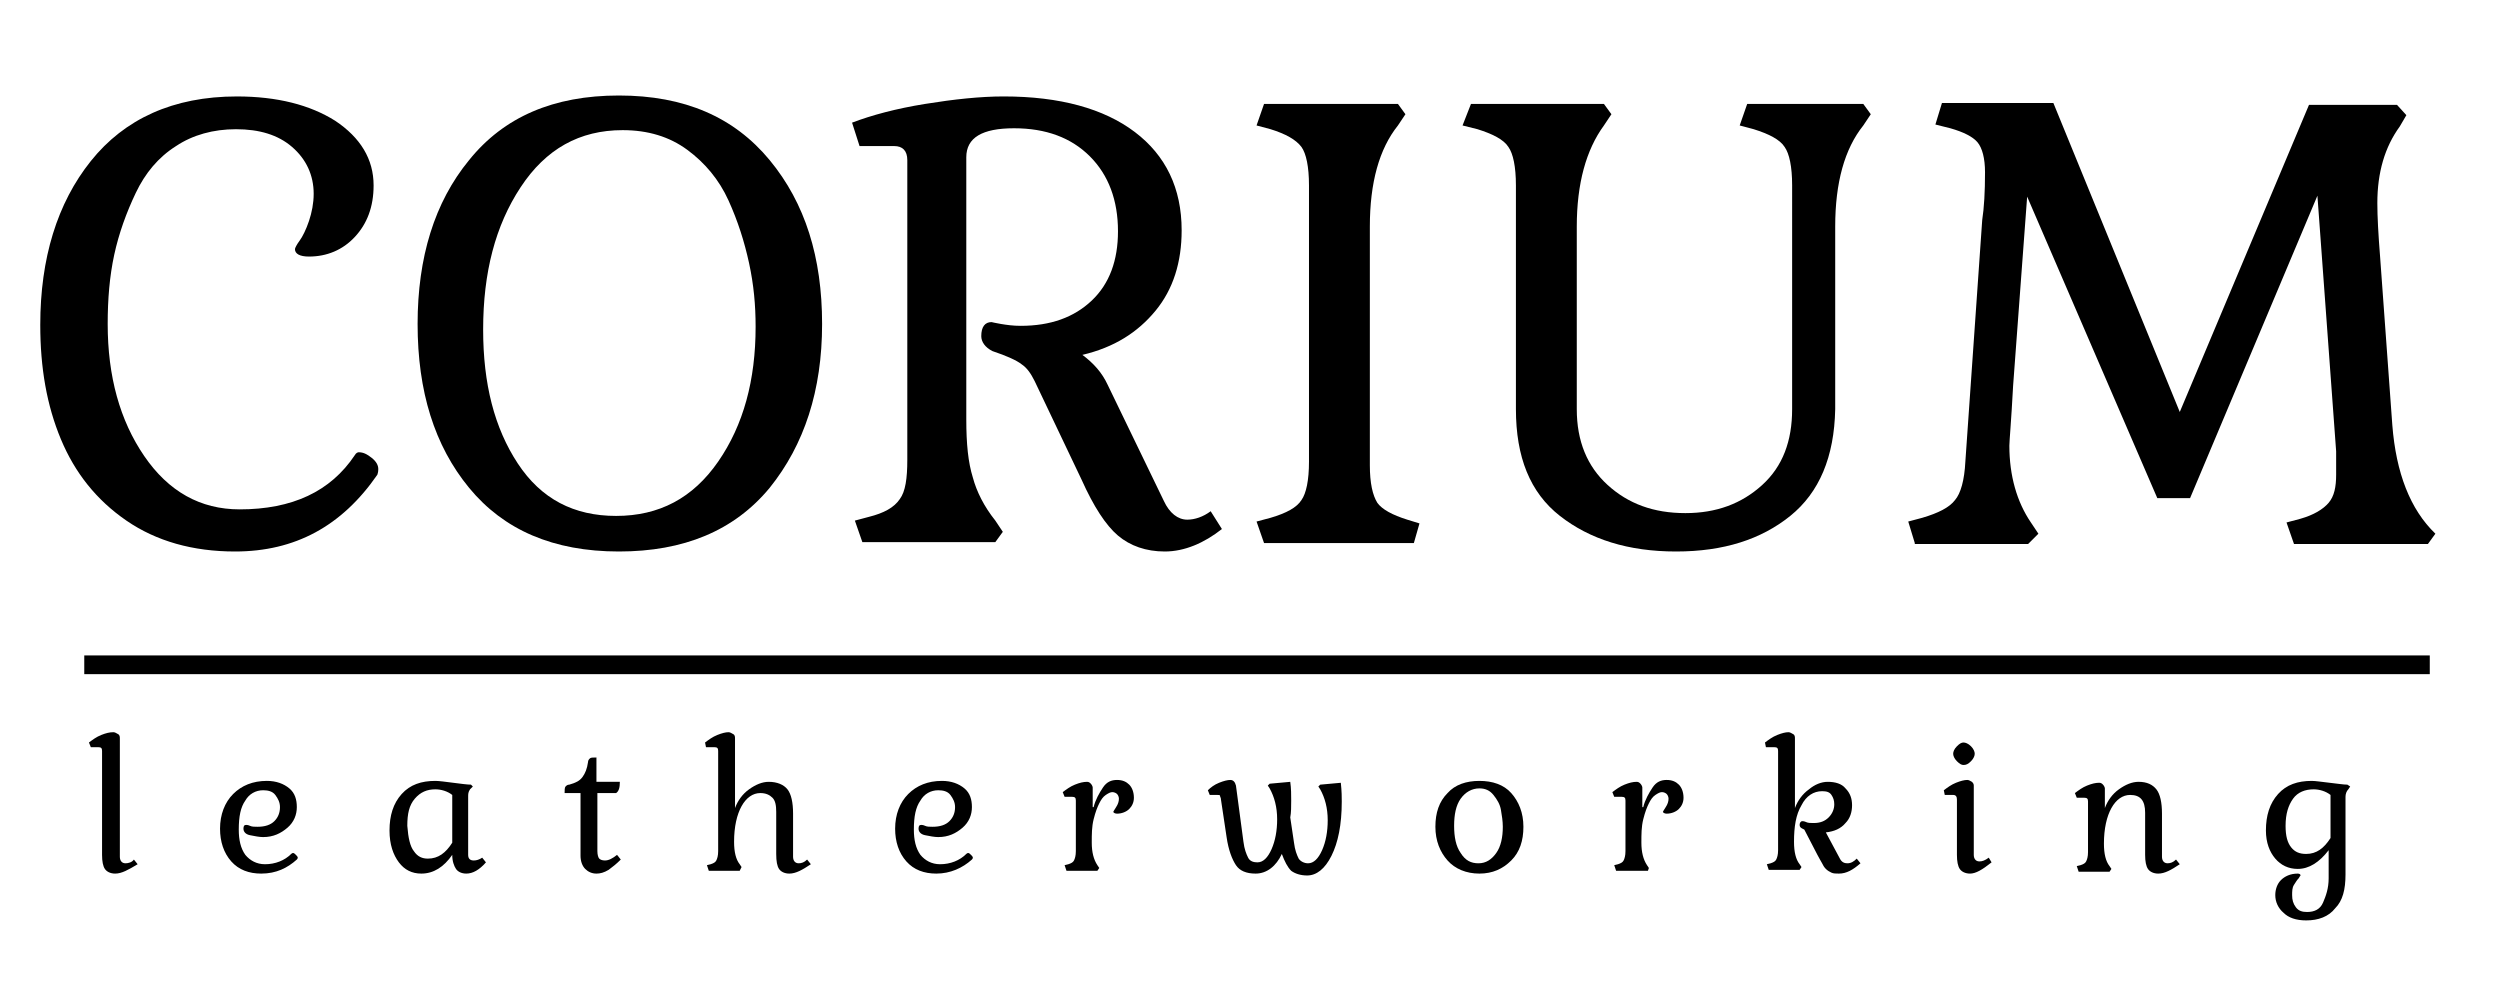<?xml version="1.0" encoding="utf-8"?>
<!-- Generator: Adobe Illustrator 19.2.1, SVG Export Plug-In . SVG Version: 6.00 Build 0)  -->
<svg version="1.1" id="Слой_1" xmlns="http://www.w3.org/2000/svg" xmlns:xlink="http://www.w3.org/1999/xlink" x="0px" y="0px"
	 viewBox="0 0 267 106" style="enable-background:new 0 0 267 106;" xml:space="preserve">
<style type="text/css">
	.st0{enable-background:new    ;}
	.st1{fill:none;stroke:#000000;stroke-width:2;}
</style>
<g>
	<g class="st0">
		<path d="M25.1,58.9c-4.5,0-8.4-1.1-11.6-3.3c-3.2-2.2-5.5-5.1-7-8.7c-1.5-3.6-2.2-7.6-2.2-12.2c0-7.1,1.8-13,5.4-17.5
			s8.8-6.9,15.6-6.9c4.3,0,7.8,0.9,10.5,2.6c2.7,1.8,4.1,4.1,4.1,6.9c0,2.3-0.7,4.1-2,5.5c-1.3,1.4-3,2.1-4.9,2.1
			c-1,0-1.5-0.3-1.5-0.8c0-0.1,0.2-0.5,0.5-0.9s0.7-1.2,1-2.1c0.3-0.9,0.5-1.9,0.5-2.9c0-2-0.8-3.7-2.3-5c-1.5-1.3-3.5-1.9-6-1.9
			c-2.4,0-4.6,0.6-6.4,1.8c-1.9,1.2-3.3,2.9-4.3,5c-1,2.1-1.8,4.3-2.3,6.6c-0.5,2.3-0.7,4.8-0.7,7.4c0,5.6,1.3,10.3,3.9,14.1
			c2.6,3.8,6,5.7,10.2,5.7c5.6,0,9.7-1.9,12.3-5.8c0.1-0.2,0.3-0.3,0.4-0.3c0.5,0,0.9,0.2,1.4,0.6c0.5,0.4,0.7,0.8,0.7,1.2
			c0,0.1,0,0.3-0.1,0.6C36.5,56.2,31.5,58.9,25.1,58.9z"/>
		<path d="M66.1,58.9c-7,0-12.3-2.3-16-6.8c-3.7-4.5-5.5-10.3-5.5-17.5c0-7.1,1.8-13,5.5-17.5c3.7-4.6,9-6.9,16-6.9
			c7,0,12.3,2.3,16.1,6.9s5.6,10.4,5.6,17.5c0,7.1-1.9,12.9-5.6,17.5C78.4,56.7,73,58.9,66.1,58.9z M55.3,49.5
			c2.5,3.8,6,5.6,10.5,5.6c4.6,0,8.2-1.9,10.9-5.8s4-8.7,4-14.4c0-2.3-0.2-4.5-0.7-6.8c-0.5-2.3-1.2-4.5-2.2-6.7
			c-1-2.2-2.5-4-4.4-5.4c-1.9-1.4-4.2-2.1-6.9-2.1c-4.6,0-8.2,2-10.9,6.1s-4,9.1-4,15.2C51.6,41,52.8,45.7,55.3,49.5z"/>
		<path d="M124.4,58.9c-2,0-3.7-0.6-5-1.7c-1.3-1.1-2.6-3.1-3.9-6l-5-10.5c-0.4-0.8-0.8-1.4-1.4-1.8c-0.5-0.4-1.6-0.9-3.1-1.4
			c-0.8-0.4-1.2-1-1.2-1.6c0-1,0.4-1.5,1.1-1.5c0,0,0.4,0.1,1,0.2c0.6,0.1,1.3,0.2,2.1,0.2c3.2,0,5.7-0.9,7.6-2.7
			c1.9-1.8,2.8-4.3,2.8-7.4c0-3.3-1-6-3-8c-2-2-4.7-3-8.1-3s-5.1,1-5.1,3.1v28c0,2.6,0.2,4.6,0.7,6.2c0.4,1.5,1.2,3.1,2.4,4.6
			l0.8,1.2l-0.8,1.1H92.1l-0.8-2.3l1.5-0.4c1.6-0.4,2.7-1,3.3-1.9c0.6-0.8,0.8-2.2,0.8-4.2V17.1c0-1-0.5-1.5-1.4-1.5h-3.7l-0.8-2.5
			c2.1-0.8,4.7-1.5,7.8-2s5.9-0.8,8.4-0.8c6,0,10.7,1.3,14,3.8c3.3,2.5,5,6,5,10.5c0,3.4-0.9,6.3-2.8,8.6c-1.9,2.3-4.4,3.9-7.8,4.7
			c1.2,0.9,2.1,1.9,2.7,3.2l6,12.4c0.6,1.3,1.5,2,2.5,2c0.8,0,1.7-0.3,2.5-0.9l1.2,1.9C128.6,58,126.5,58.9,124.4,58.9z"/>
		<path d="M135,58l-0.8-2.3l1.5-0.4c1.7-0.5,2.8-1.1,3.3-1.9c0.5-0.7,0.8-2.1,0.8-4.1V19.8c0-2-0.3-3.4-0.8-4.1
			c-0.6-0.8-1.7-1.4-3.3-1.9l-1.5-0.4l0.8-2.3h14.3l0.8,1.1l-0.8,1.2c-2,2.5-3,6.1-3,10.8v25.5c0,1.9,0.3,3.2,0.8,4
			c0.5,0.7,1.6,1.3,3.2,1.8l1.3,0.4l-0.6,2.1H135z"/>
		<path d="M191.2,55.1c-3.1,2.5-7.1,3.8-12.2,3.8c-5.1,0-9.2-1.3-12.4-3.8c-3.2-2.5-4.7-6.3-4.7-11.4V19.8c0-2-0.3-3.4-0.8-4.1
			c-0.5-0.8-1.7-1.4-3.3-1.9l-1.6-0.4l0.9-2.3h14.2l0.8,1.1l-0.8,1.2c-1.9,2.6-2.9,6.2-2.9,10.8v19.5c0,3.4,1.1,6.1,3.3,8.1
			s4.9,3,8.3,3c3.3,0,6-1,8.2-3c2.2-2,3.2-4.7,3.2-8.1V19.8c0-2-0.3-3.4-0.8-4.1c-0.5-0.8-1.7-1.4-3.3-1.9l-1.5-0.4l0.8-2.3h12.4
			l0.8,1.1l-0.8,1.2c-2,2.5-3,6.1-3,10.8v19.5C195.9,48.8,194.3,52.6,191.2,55.1z"/>
		<path d="M204.5,58l-0.7-2.3l1.5-0.4c1.7-0.5,2.9-1.1,3.5-1.9c0.6-0.7,1-2.1,1.1-4.1l1.8-25.8c0.2-1.3,0.3-3,0.3-5.1
			c0-1.5-0.3-2.6-0.8-3.2c-0.5-0.6-1.5-1.1-2.9-1.5l-1.6-0.4l0.7-2.3h11.9L232.8,44l13.8-32.8h9.4l1,1.1l-0.7,1.2
			c-1.6,2.2-2.4,4.9-2.4,8.2c0,1.4,0.1,3.3,0.3,5.8l1.3,17.9c0.4,5.1,1.9,9,4.6,11.6l-0.8,1.1h-14.3l-0.8-2.3l1.5-0.4
			c1.4-0.4,2.4-1,3-1.7c0.6-0.7,0.8-1.7,0.8-3c0-0.2,0-0.6,0-1.2c0-0.6,0-1,0-1.3l-2-27.3l-13.6,32.3h-3.5L216.5,21L215,41.2
			c-0.2,3.8-0.4,5.9-0.4,6.4c0,3.2,0.8,6,2.3,8.2l0.8,1.2l-1.1,1.1H204.5z"/>
	</g>
	<g class="st0">
		<path d="M12.3,93.3c-0.5,0-0.9-0.2-1.1-0.5s-0.3-0.8-0.3-1.5V80.2c0-0.3-0.1-0.4-0.4-0.4H9.7l-0.2-0.5c0.4-0.3,0.8-0.6,1.3-0.8
			s0.9-0.3,1.3-0.3c0.2,0,0.3,0.1,0.5,0.2s0.2,0.3,0.2,0.5l0,12.6c0,0.4,0.2,0.7,0.6,0.7c0.3,0,0.7-0.1,0.9-0.4l0.4,0.5
			C13.7,92.9,13,93.3,12.3,93.3z"/>
		<path d="M27.9,93.3c-1.3,0-2.4-0.4-3.2-1.3s-1.2-2.1-1.2-3.5c0-1.5,0.5-2.8,1.4-3.7s2.1-1.4,3.6-1.4c1,0,1.8,0.3,2.4,0.8
			s0.8,1.2,0.8,2c0,0.8-0.3,1.6-1,2.2s-1.5,1-2.6,1c-0.4,0-0.9-0.1-1.4-0.2c-0.5-0.1-0.7-0.4-0.7-0.7c0-0.3,0.1-0.4,0.3-0.4
			c0,0,0.2,0,0.4,0.1s0.5,0.1,0.8,0.1c0.8,0,1.4-0.2,1.8-0.6s0.6-0.9,0.6-1.5c0-0.5-0.2-0.9-0.5-1.3s-0.8-0.5-1.3-0.5
			c-0.8,0-1.5,0.4-1.9,1.1c-0.5,0.7-0.7,1.7-0.7,3.1c0,1.1,0.2,2,0.7,2.7c0.5,0.6,1.2,1,2.1,1c1.1,0,2.1-0.4,2.8-1.1
			c0,0,0.1-0.1,0.2-0.1c0.1,0,0.2,0.1,0.3,0.2s0.2,0.2,0.2,0.3c0,0,0,0.1-0.1,0.2C30.7,92.7,29.5,93.3,27.9,93.3z"/>
		<path d="M45,93.3c-1,0-1.8-0.4-2.4-1.2s-1-1.9-1-3.4c0-1.6,0.4-2.9,1.3-3.9s2.1-1.4,3.6-1.4c0.4,0,1.1,0.1,1.9,0.2
			s1.5,0.2,1.9,0.2l0.2,0.2l-0.3,0.3c-0.2,0.3-0.2,0.5-0.2,0.8v6.2c0,0.4,0.2,0.6,0.6,0.6c0.3,0,0.6-0.1,0.9-0.3l0.4,0.5
			c-0.7,0.8-1.4,1.2-2.1,1.2c-0.5,0-0.9-0.2-1.1-0.5s-0.4-0.8-0.4-1.5C47.4,92.6,46.3,93.3,45,93.3z M44.2,90.9
			c0.4,0.6,0.9,0.8,1.5,0.8c1.1,0,1.9-0.6,2.6-1.7v-5.1c-0.5-0.4-1.2-0.6-1.8-0.6c-0.9,0-1.6,0.3-2.2,1s-0.8,1.6-0.8,2.9
			C43.6,89.5,43.8,90.4,44.2,90.9z"/>
		<path d="M65,92.9c-0.5,0.3-0.9,0.4-1.3,0.4c-0.5,0-0.9-0.2-1.2-0.5S62,92,62,91.4v-6.7h-1.7c0-0.3,0-0.6,0.1-0.7
			c0.1-0.1,0.2-0.2,0.4-0.2c0.7-0.2,1.1-0.4,1.4-0.8s0.5-0.9,0.6-1.6c0-0.2,0.1-0.3,0.2-0.4s0.3-0.1,0.7-0.1v2.6h2.5
			c0,0.6-0.1,1-0.4,1.2h-2v6.2c0,0.4,0.1,0.7,0.2,0.8s0.3,0.2,0.6,0.2c0.4,0,0.8-0.2,1.3-0.6l0.4,0.5C65.8,92.3,65.4,92.6,65,92.9z"
			/>
		<path d="M84.3,93.3c-0.5,0-0.9-0.2-1.1-0.5s-0.3-0.8-0.3-1.6v-4.5c0-0.7-0.1-1.2-0.4-1.5s-0.7-0.5-1.3-0.5c-0.8,0-1.5,0.5-2,1.4
			s-0.8,2.2-0.8,3.8c0,1.1,0.2,1.9,0.6,2.4l0.2,0.3L79,93h-3.3l-0.2-0.6l0.4-0.1c0.3-0.1,0.5-0.2,0.6-0.4s0.2-0.5,0.2-1V80.2
			c0-0.3-0.1-0.4-0.4-0.4h-0.9l-0.1-0.5c0.4-0.3,0.8-0.6,1.3-0.8s0.9-0.3,1.2-0.3c0.2,0,0.3,0.1,0.5,0.2s0.2,0.3,0.2,0.5v7.4
			c0.3-0.8,0.8-1.5,1.5-2c0.7-0.5,1.4-0.8,2.1-0.8c0.9,0,1.6,0.3,2,0.8s0.6,1.4,0.6,2.6v4.6c0,0.4,0.2,0.7,0.6,0.7
			c0.3,0,0.6-0.1,0.9-0.4l0.4,0.5C85.7,92.9,85,93.3,84.3,93.3z"/>
		<path d="M100,93.3c-1.3,0-2.4-0.4-3.2-1.3s-1.2-2.1-1.2-3.5c0-1.5,0.5-2.8,1.4-3.7s2.1-1.4,3.6-1.4c1,0,1.8,0.3,2.4,0.8
			s0.8,1.2,0.8,2c0,0.8-0.3,1.6-1,2.2s-1.5,1-2.6,1c-0.4,0-0.9-0.1-1.4-0.2c-0.5-0.1-0.7-0.4-0.7-0.7c0-0.3,0.1-0.4,0.3-0.4
			c0,0,0.2,0,0.4,0.1s0.5,0.1,0.8,0.1c0.8,0,1.4-0.2,1.8-0.6s0.6-0.9,0.6-1.5c0-0.5-0.2-0.9-0.5-1.3s-0.8-0.5-1.3-0.5
			c-0.8,0-1.5,0.4-1.9,1.1c-0.5,0.7-0.7,1.7-0.7,3.1c0,1.1,0.2,2,0.7,2.7c0.5,0.6,1.2,1,2.1,1c1.1,0,2.1-0.4,2.8-1.1
			c0,0,0.1-0.1,0.2-0.1c0.1,0,0.2,0.1,0.3,0.2s0.2,0.2,0.2,0.3c0,0,0,0.1-0.1,0.2C102.8,92.7,101.5,93.3,100,93.3z"/>
		<path d="M113.9,93l-0.2-0.6l0.4-0.1c0.3-0.1,0.5-0.2,0.6-0.4s0.2-0.5,0.2-1v-5.4c0-0.3-0.1-0.4-0.4-0.4h-0.8l-0.2-0.5
			c0.4-0.3,0.8-0.6,1.3-0.8s0.9-0.3,1.3-0.3c0.2,0,0.3,0.1,0.4,0.2s0.2,0.3,0.2,0.4v2.1h0.1c0.2-0.8,0.6-1.5,1-2.1s0.9-0.8,1.5-0.8
			s1,0.2,1.3,0.5s0.5,0.8,0.5,1.4c0,0.5-0.2,0.9-0.5,1.2c-0.3,0.3-0.8,0.5-1.3,0.5c-0.2,0-0.4-0.1-0.4-0.2c0,0,0.1-0.2,0.3-0.5
			s0.3-0.6,0.3-0.9c0-0.2-0.1-0.4-0.2-0.5s-0.3-0.2-0.5-0.2c-0.2,0-0.4,0.1-0.7,0.3s-0.5,0.5-0.7,0.9c-0.2,0.4-0.4,0.9-0.6,1.7
			s-0.2,1.6-0.2,2.5c0,1,0.2,1.8,0.6,2.4l0.2,0.3l-0.2,0.3H113.9z"/>
		<path d="M134.1,93.3c-1,0-1.7-0.3-2.1-0.9s-0.8-1.6-1-3l-0.6-4c0-0.2-0.1-0.3-0.1-0.4c0-0.1-0.1-0.1-0.3-0.1h-0.8l-0.2-0.5
			c0.3-0.3,0.7-0.6,1.2-0.8s0.9-0.3,1.2-0.3c0.3,0,0.5,0.2,0.6,0.6l0.8,6c0.1,0.8,0.3,1.3,0.5,1.7s0.6,0.5,1,0.5
			c0.6,0,1.1-0.5,1.5-1.4s0.6-2,0.6-3.2c0-1.3-0.3-2.4-0.8-3.3l-0.2-0.3l0.2-0.2l2.2-0.2c0.1,0.7,0.1,1.4,0.1,2c0,0.6,0,1.3-0.1,1.8
			l0.4,2.7c0.1,0.8,0.3,1.3,0.5,1.7c0.2,0.3,0.6,0.5,1,0.5c0.6,0,1.1-0.5,1.5-1.4s0.6-2,0.6-3.2c0-1.3-0.3-2.4-0.8-3.3l-0.2-0.3
			l0.2-0.2l2.2-0.2c0.1,0.9,0.1,1.6,0.1,2c0,2.5-0.4,4.4-1.1,5.8c-0.7,1.4-1.6,2.1-2.6,2.1c-0.7,0-1.3-0.2-1.7-0.5
			c-0.4-0.4-0.7-1-1-1.8C136.3,92.5,135.3,93.3,134.1,93.3z"/>
		<path d="M158,93.3c-1.4,0-2.6-0.5-3.4-1.4c-0.8-0.9-1.3-2.1-1.3-3.6c0-1.5,0.4-2.7,1.3-3.6c0.8-0.9,2-1.3,3.4-1.3s2.6,0.4,3.4,1.3
			c0.8,0.9,1.3,2.1,1.3,3.6s-0.4,2.7-1.3,3.6C160.5,92.8,159.4,93.3,158,93.3z M157.9,92.2c0.8,0,1.4-0.4,1.9-1.1
			c0.5-0.7,0.7-1.7,0.7-2.8c0-0.6-0.1-1.2-0.2-1.8c-0.1-0.6-0.4-1.1-0.8-1.6c-0.4-0.5-0.9-0.7-1.5-0.7c-0.8,0-1.5,0.4-2,1.1
			c-0.5,0.7-0.7,1.7-0.7,2.9s0.2,2.2,0.7,2.9C156.5,91.9,157.1,92.2,157.9,92.2z"/>
		<path d="M172.6,93l-0.2-0.6l0.4-0.1c0.3-0.1,0.5-0.2,0.6-0.4s0.2-0.5,0.2-1v-5.4c0-0.3-0.1-0.4-0.4-0.4h-0.8l-0.2-0.5
			c0.4-0.3,0.8-0.6,1.3-0.8s0.9-0.3,1.3-0.3c0.2,0,0.3,0.1,0.4,0.2s0.2,0.3,0.2,0.4v2.1h0.1c0.2-0.8,0.6-1.5,1-2.1s0.9-0.8,1.5-0.8
			s1,0.2,1.3,0.5s0.5,0.8,0.5,1.4c0,0.5-0.2,0.9-0.5,1.2c-0.3,0.3-0.8,0.5-1.3,0.5c-0.2,0-0.4-0.1-0.4-0.2c0,0,0.1-0.2,0.3-0.5
			s0.3-0.6,0.3-0.9c0-0.2-0.1-0.4-0.2-0.5s-0.3-0.2-0.5-0.2c-0.2,0-0.4,0.1-0.7,0.3s-0.5,0.5-0.7,0.9c-0.2,0.4-0.4,0.9-0.6,1.7
			s-0.2,1.6-0.2,2.5c0,1,0.2,1.8,0.6,2.4l0.2,0.3L176,93H172.6z"/>
		<path d="M196.4,93.3c-0.3,0-0.6,0-0.8-0.1c-0.2-0.1-0.4-0.2-0.6-0.4c-0.2-0.2-0.3-0.4-0.4-0.6s-0.3-0.5-0.5-0.9l-1.4-2.7l-0.2-0.1
			c-0.2-0.1-0.3-0.2-0.3-0.4c0-0.2,0.1-0.4,0.3-0.4c0,0,0.2,0,0.4,0.1c0.2,0.1,0.5,0.1,0.8,0.1c0.7,0,1.2-0.2,1.6-0.6
			c0.4-0.4,0.6-0.9,0.6-1.4c0-0.4-0.1-0.7-0.3-1c-0.2-0.3-0.5-0.4-1-0.4c-0.9,0-1.7,0.5-2.2,1.5c-0.6,1-0.8,2.3-0.8,3.9
			c0,1.1,0.2,1.9,0.6,2.4l0.2,0.3l-0.2,0.3h-3.3l-0.2-0.6l0.4-0.1c0.3-0.1,0.5-0.2,0.6-0.4c0.1-0.2,0.2-0.5,0.2-1V80.2
			c0-0.3-0.1-0.4-0.4-0.4h-0.9l-0.1-0.5c0.4-0.3,0.8-0.6,1.3-0.8c0.5-0.2,0.9-0.3,1.2-0.3c0.2,0,0.3,0.1,0.5,0.2s0.2,0.3,0.2,0.5
			v7.4c0.3-0.8,0.8-1.5,1.5-2c0.6-0.5,1.3-0.8,2-0.8c0.8,0,1.5,0.2,1.9,0.7c0.5,0.5,0.7,1.1,0.7,1.8c0,0.7-0.2,1.4-0.7,1.9
			c-0.5,0.6-1.2,0.9-2.1,1l1.5,2.8c0.2,0.4,0.5,0.5,0.8,0.5c0.4,0,0.7-0.2,1-0.5l0.4,0.5C197.9,92.9,197.2,93.3,196.4,93.3z"/>
		<path d="M210.4,93.3c-0.5,0-0.9-0.2-1.1-0.5s-0.3-0.8-0.3-1.5v-5.9c0-0.3-0.1-0.5-0.4-0.5h-0.9l-0.1-0.5c0.4-0.3,0.8-0.6,1.3-0.8
			s0.9-0.3,1.2-0.3c0.2,0,0.3,0.1,0.5,0.2c0.1,0.1,0.2,0.2,0.2,0.4v7.4c0,0.4,0.2,0.7,0.6,0.7c0.3,0,0.6-0.1,1-0.4l0.3,0.5
			C211.7,92.9,211,93.3,210.4,93.3z M210.5,81.3c-0.3,0.3-0.5,0.4-0.8,0.4c-0.2,0-0.4-0.1-0.7-0.4c-0.3-0.3-0.4-0.6-0.4-0.8
			c0-0.2,0.1-0.5,0.4-0.8c0.3-0.3,0.5-0.4,0.7-0.4c0.2,0,0.5,0.1,0.8,0.4c0.3,0.3,0.4,0.6,0.4,0.8C210.9,80.7,210.8,81,210.5,81.3z"
			/>
		<path d="M230.5,93.3c-0.5,0-0.9-0.2-1.1-0.5c-0.2-0.3-0.3-0.8-0.3-1.5v-4.5c0-1.3-0.5-1.9-1.6-1.9c-0.8,0-1.5,0.5-2,1.4
			s-0.8,2.2-0.8,3.8c0,1.1,0.2,1.9,0.6,2.4l0.2,0.3l-0.2,0.3h-3.3l-0.2-0.6l0.4-0.1c0.3-0.1,0.5-0.2,0.6-0.4c0.1-0.2,0.2-0.5,0.2-1
			v-5.4c0-0.3-0.1-0.4-0.4-0.4h-0.8l-0.2-0.5c0.4-0.3,0.8-0.6,1.3-0.8s0.9-0.3,1.3-0.3c0.2,0,0.3,0.1,0.4,0.2s0.2,0.3,0.2,0.4v2.1
			c0.3-0.8,0.8-1.5,1.5-2c0.7-0.5,1.4-0.8,2.1-0.8c0.9,0,1.5,0.3,1.9,0.8s0.6,1.4,0.6,2.6v4.6c0,0.4,0.2,0.7,0.6,0.7
			c0.3,0,0.6-0.1,0.9-0.4l0.4,0.5C231.9,92.9,231.2,93.3,230.5,93.3z"/>
		<path d="M249.4,97c-0.7,0.9-1.8,1.3-3.1,1.3c-1.1,0-1.9-0.3-2.4-0.8c-0.6-0.5-0.9-1.2-0.9-1.9c0-0.6,0.2-1.2,0.6-1.6
			s1-0.7,1.8-0.7c0.2,0,0.3,0.1,0.3,0.2c0,0-0.1,0.1-0.2,0.3c-0.2,0.2-0.3,0.4-0.5,0.7s-0.2,0.7-0.2,1.1c0,0.5,0.1,0.9,0.4,1.3
			s0.7,0.5,1.2,0.5c0.8,0,1.4-0.3,1.7-1s0.6-1.5,0.6-2.6v-3c-1,1.3-2.1,2-3.3,2c-1,0-1.8-0.4-2.4-1.1s-1-1.7-1-3
			c0-1.6,0.4-2.9,1.3-3.9s2.1-1.4,3.6-1.4c0.4,0,1,0.1,1.9,0.2s1.5,0.2,1.9,0.2L251,84l-0.2,0.3c-0.2,0.2-0.3,0.5-0.3,0.8v8.3
			C250.5,95,250.2,96.2,249.4,97z M244.7,90.5c0.4,0.5,0.9,0.7,1.6,0.7c1.1,0,1.9-0.6,2.6-1.7v-4.6c-0.5-0.4-1.2-0.6-1.8-0.6
			c-0.9,0-1.7,0.3-2.2,1s-0.8,1.6-0.8,2.9C244.1,89.3,244.3,90,244.7,90.5z"/>
	</g>
	<line class="st1" x1="9" y1="71" x2="259.5" y2="71"/>
</g>
<use width ="100" height="100" xlink:href="#beac" />
</svg>
